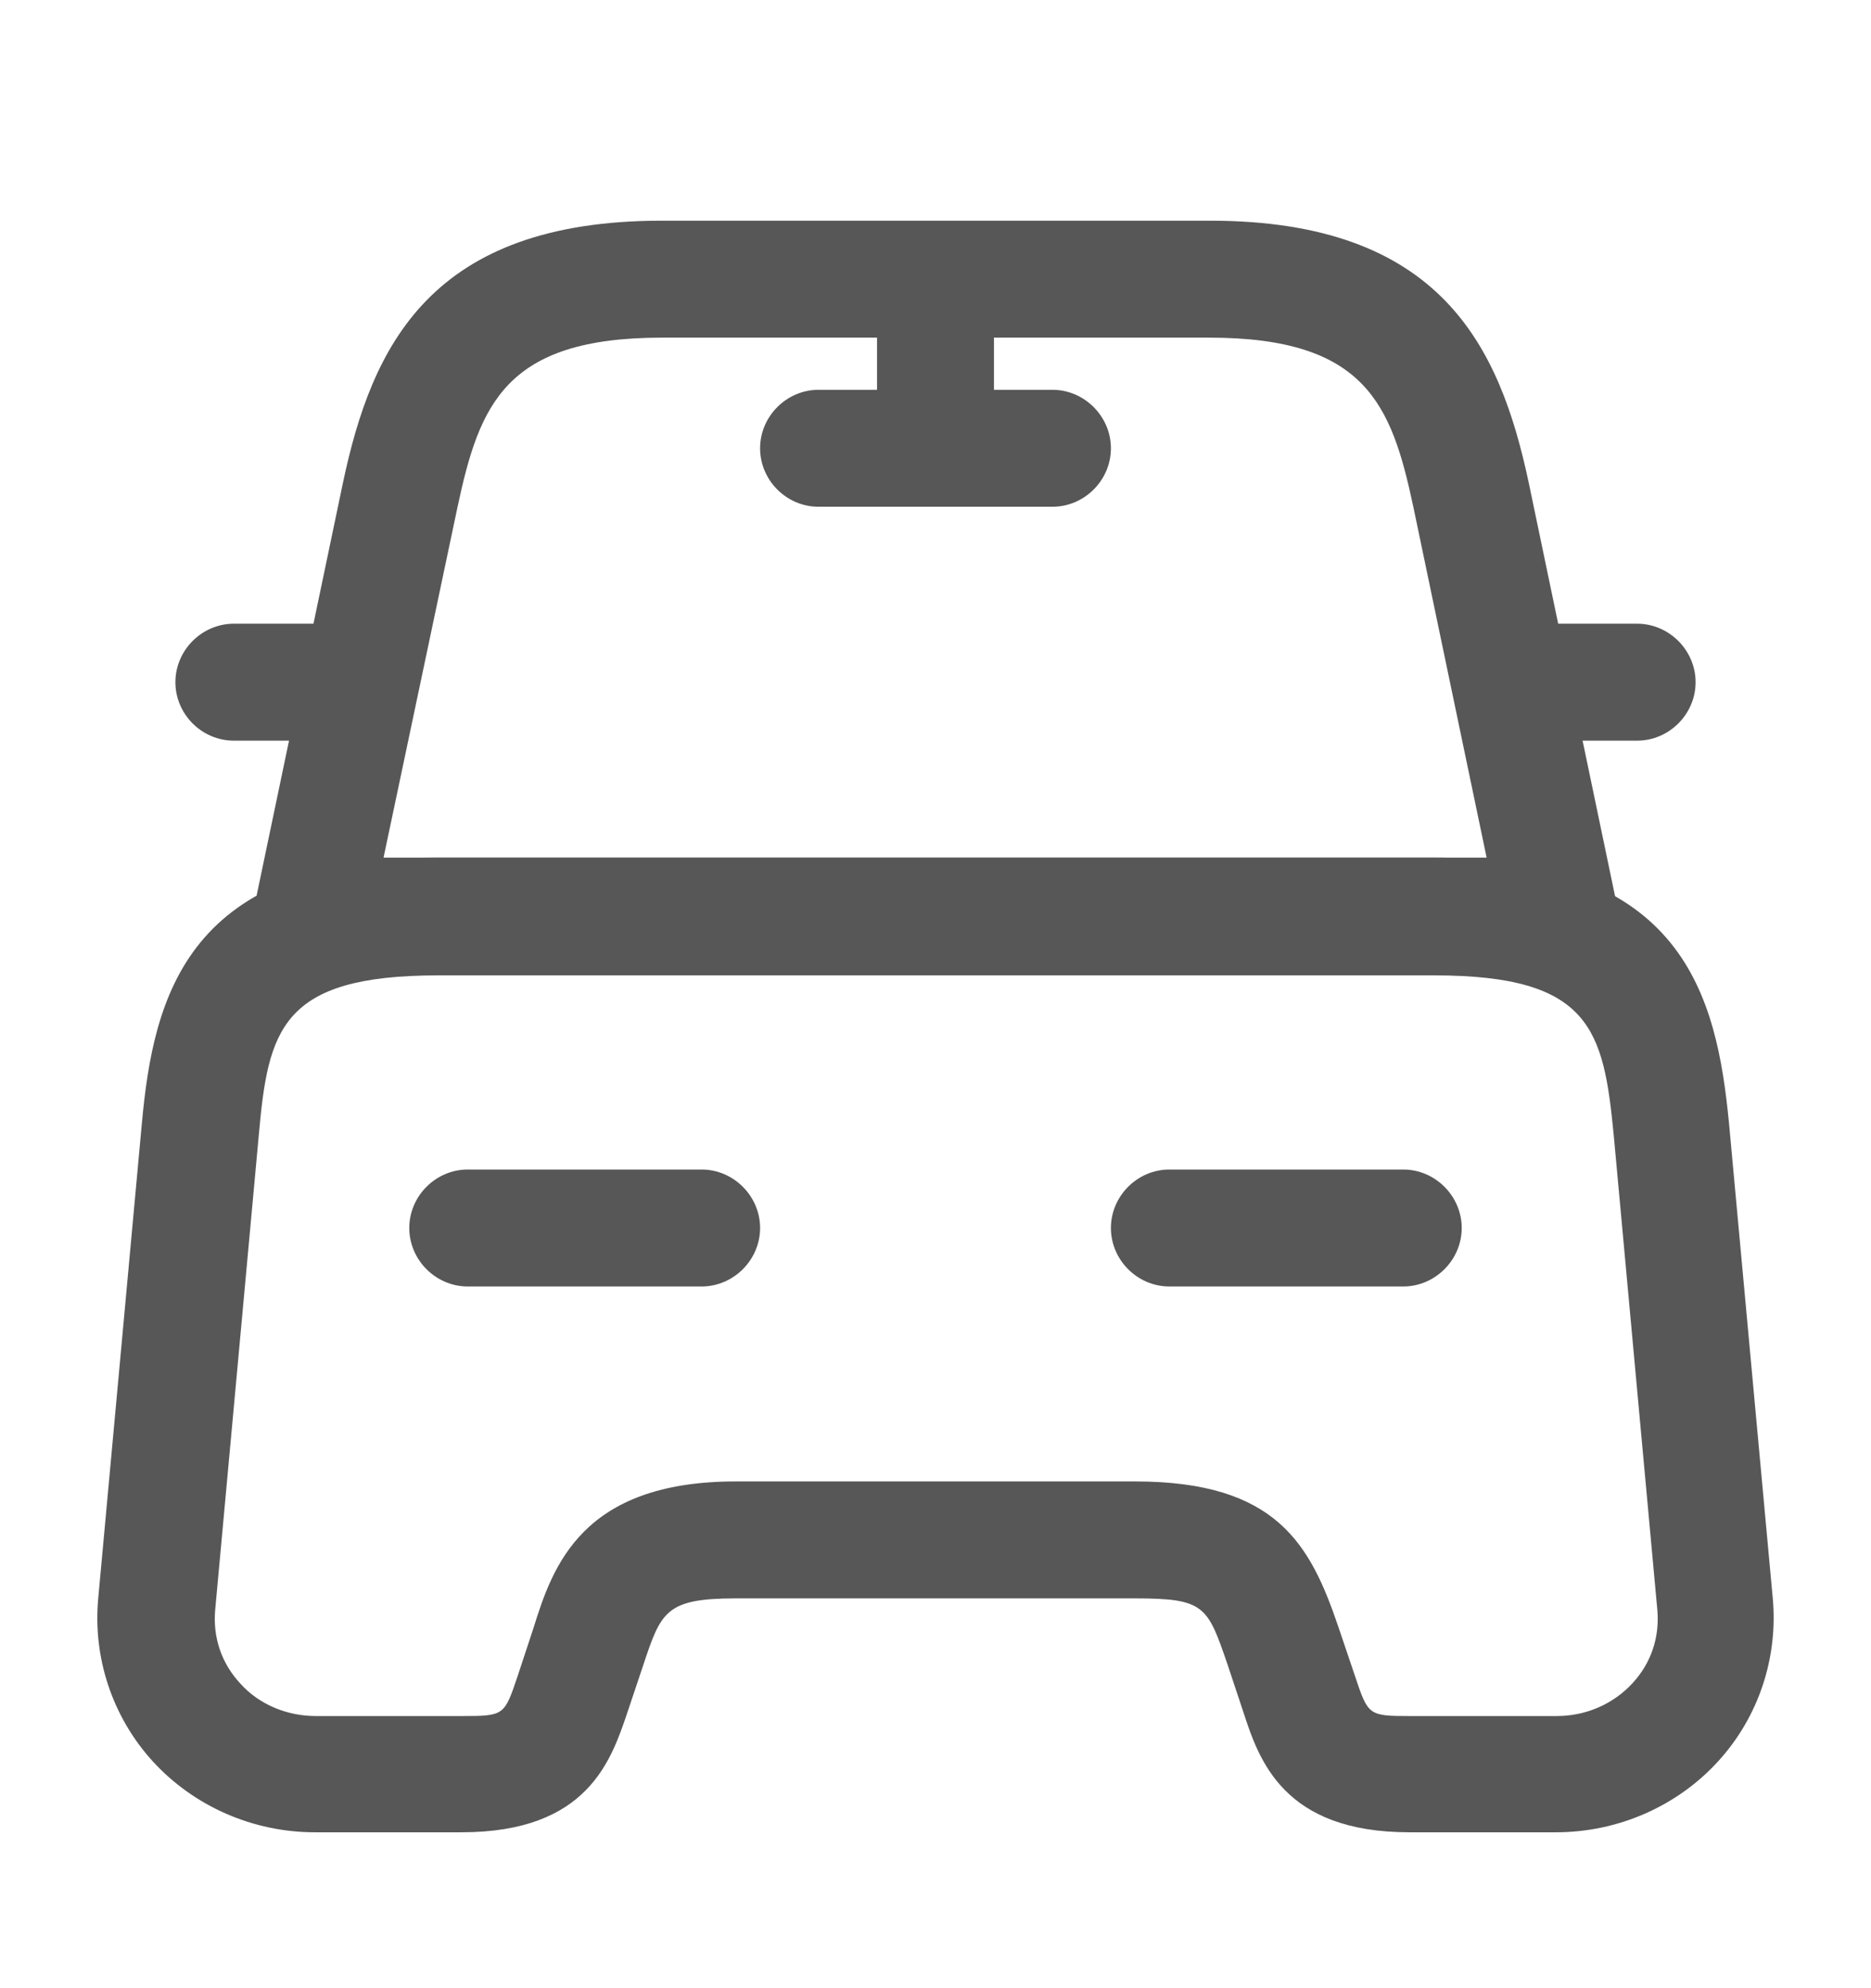 <svg width="16" height="17" viewBox="0 0 16 17" fill="none" xmlns="http://www.w3.org/2000/svg">
<path d="M13.333 8.333H2.666C2.513 8.333 2.373 8.267 2.28 8.147C2.186 8.033 2.146 7.873 2.18 7.727L2.933 4.127C3.18 2.96 3.68 1.887 5.66 1.887H10.346C12.326 1.887 12.826 2.967 13.073 4.127L13.826 7.733C13.86 7.88 13.82 8.033 13.726 8.153C13.626 8.267 13.486 8.333 13.333 8.333ZM3.28 7.333H12.713L12.086 4.333C11.9 3.46 11.68 2.887 10.34 2.887H5.66C4.32 2.887 4.1 3.46 3.913 4.333L3.28 7.333Z" fill="#575757"/>
<path d="M13.306 15.667H12.053C10.973 15.667 10.766 15.047 10.633 14.64L10.5 14.24C10.326 13.733 10.306 13.667 9.706 13.667H6.293C5.693 13.667 5.653 13.78 5.5 14.24L5.366 14.64C5.226 15.053 5.026 15.667 3.946 15.667H2.693C2.166 15.667 1.66 15.447 1.306 15.06C0.96 14.68 0.793 14.173 0.84 13.667L1.213 9.607C1.313 8.507 1.606 7.333 3.746 7.333H12.253C14.393 7.333 14.68 8.507 14.786 9.607L15.16 13.667C15.206 14.173 15.04 14.68 14.693 15.06C14.34 15.447 13.833 15.667 13.306 15.667ZM6.293 12.667H9.706C10.92 12.667 11.206 13.207 11.446 13.913L11.586 14.327C11.7 14.667 11.7 14.673 12.06 14.673H13.313C13.56 14.673 13.793 14.573 13.96 14.393C14.12 14.22 14.193 14 14.173 13.767L13.8 9.707C13.713 8.807 13.606 8.34 12.266 8.34H3.746C2.4 8.34 2.293 8.807 2.213 9.707L1.84 13.767C1.82 14 1.893 14.22 2.053 14.393C2.213 14.573 2.453 14.673 2.7 14.673H3.953C4.313 14.673 4.313 14.667 4.426 14.333L4.56 13.927C4.726 13.393 4.973 12.667 6.293 12.667Z" fill="#575757"/>
<path d="M2.666 6.333H2C1.726 6.333 1.5 6.107 1.5 5.833C1.5 5.56 1.726 5.333 2 5.333H2.666C2.94 5.333 3.166 5.56 3.166 5.833C3.166 6.107 2.94 6.333 2.666 6.333Z" fill="#575757"/>
<path d="M14 6.333H13.333C13.06 6.333 12.833 6.107 12.833 5.833C12.833 5.56 13.06 5.333 13.333 5.333H14C14.273 5.333 14.5 5.56 14.5 5.833C14.5 6.107 14.273 6.333 14 6.333Z" fill="#575757"/>
<path d="M8 4.333C7.726 4.333 7.5 4.107 7.5 3.833V2.5C7.5 2.227 7.726 2 8 2C8.273 2 8.5 2.227 8.5 2.5V3.833C8.5 4.107 8.273 4.333 8 4.333Z" fill="#575757"/>
<path d="M9 4.333H7C6.726 4.333 6.5 4.107 6.5 3.833C6.5 3.56 6.726 3.333 7 3.333H9C9.273 3.333 9.5 3.56 9.5 3.833C9.5 4.107 9.273 4.333 9 4.333Z" fill="#575757"/>
<path d="M6 11H4C3.726 11 3.5 10.773 3.5 10.5C3.5 10.227 3.726 10 4 10H6C6.273 10 6.5 10.227 6.5 10.5C6.5 10.773 6.273 11 6 11Z" fill="#575757"/>
<path d="M12 11H10C9.726 11 9.5 10.773 9.5 10.5C9.5 10.227 9.726 10 10 10H12C12.273 10 12.5 10.227 12.5 10.5C12.5 10.773 12.273 11 12 11Z" fill="#575757"/>
</svg>
